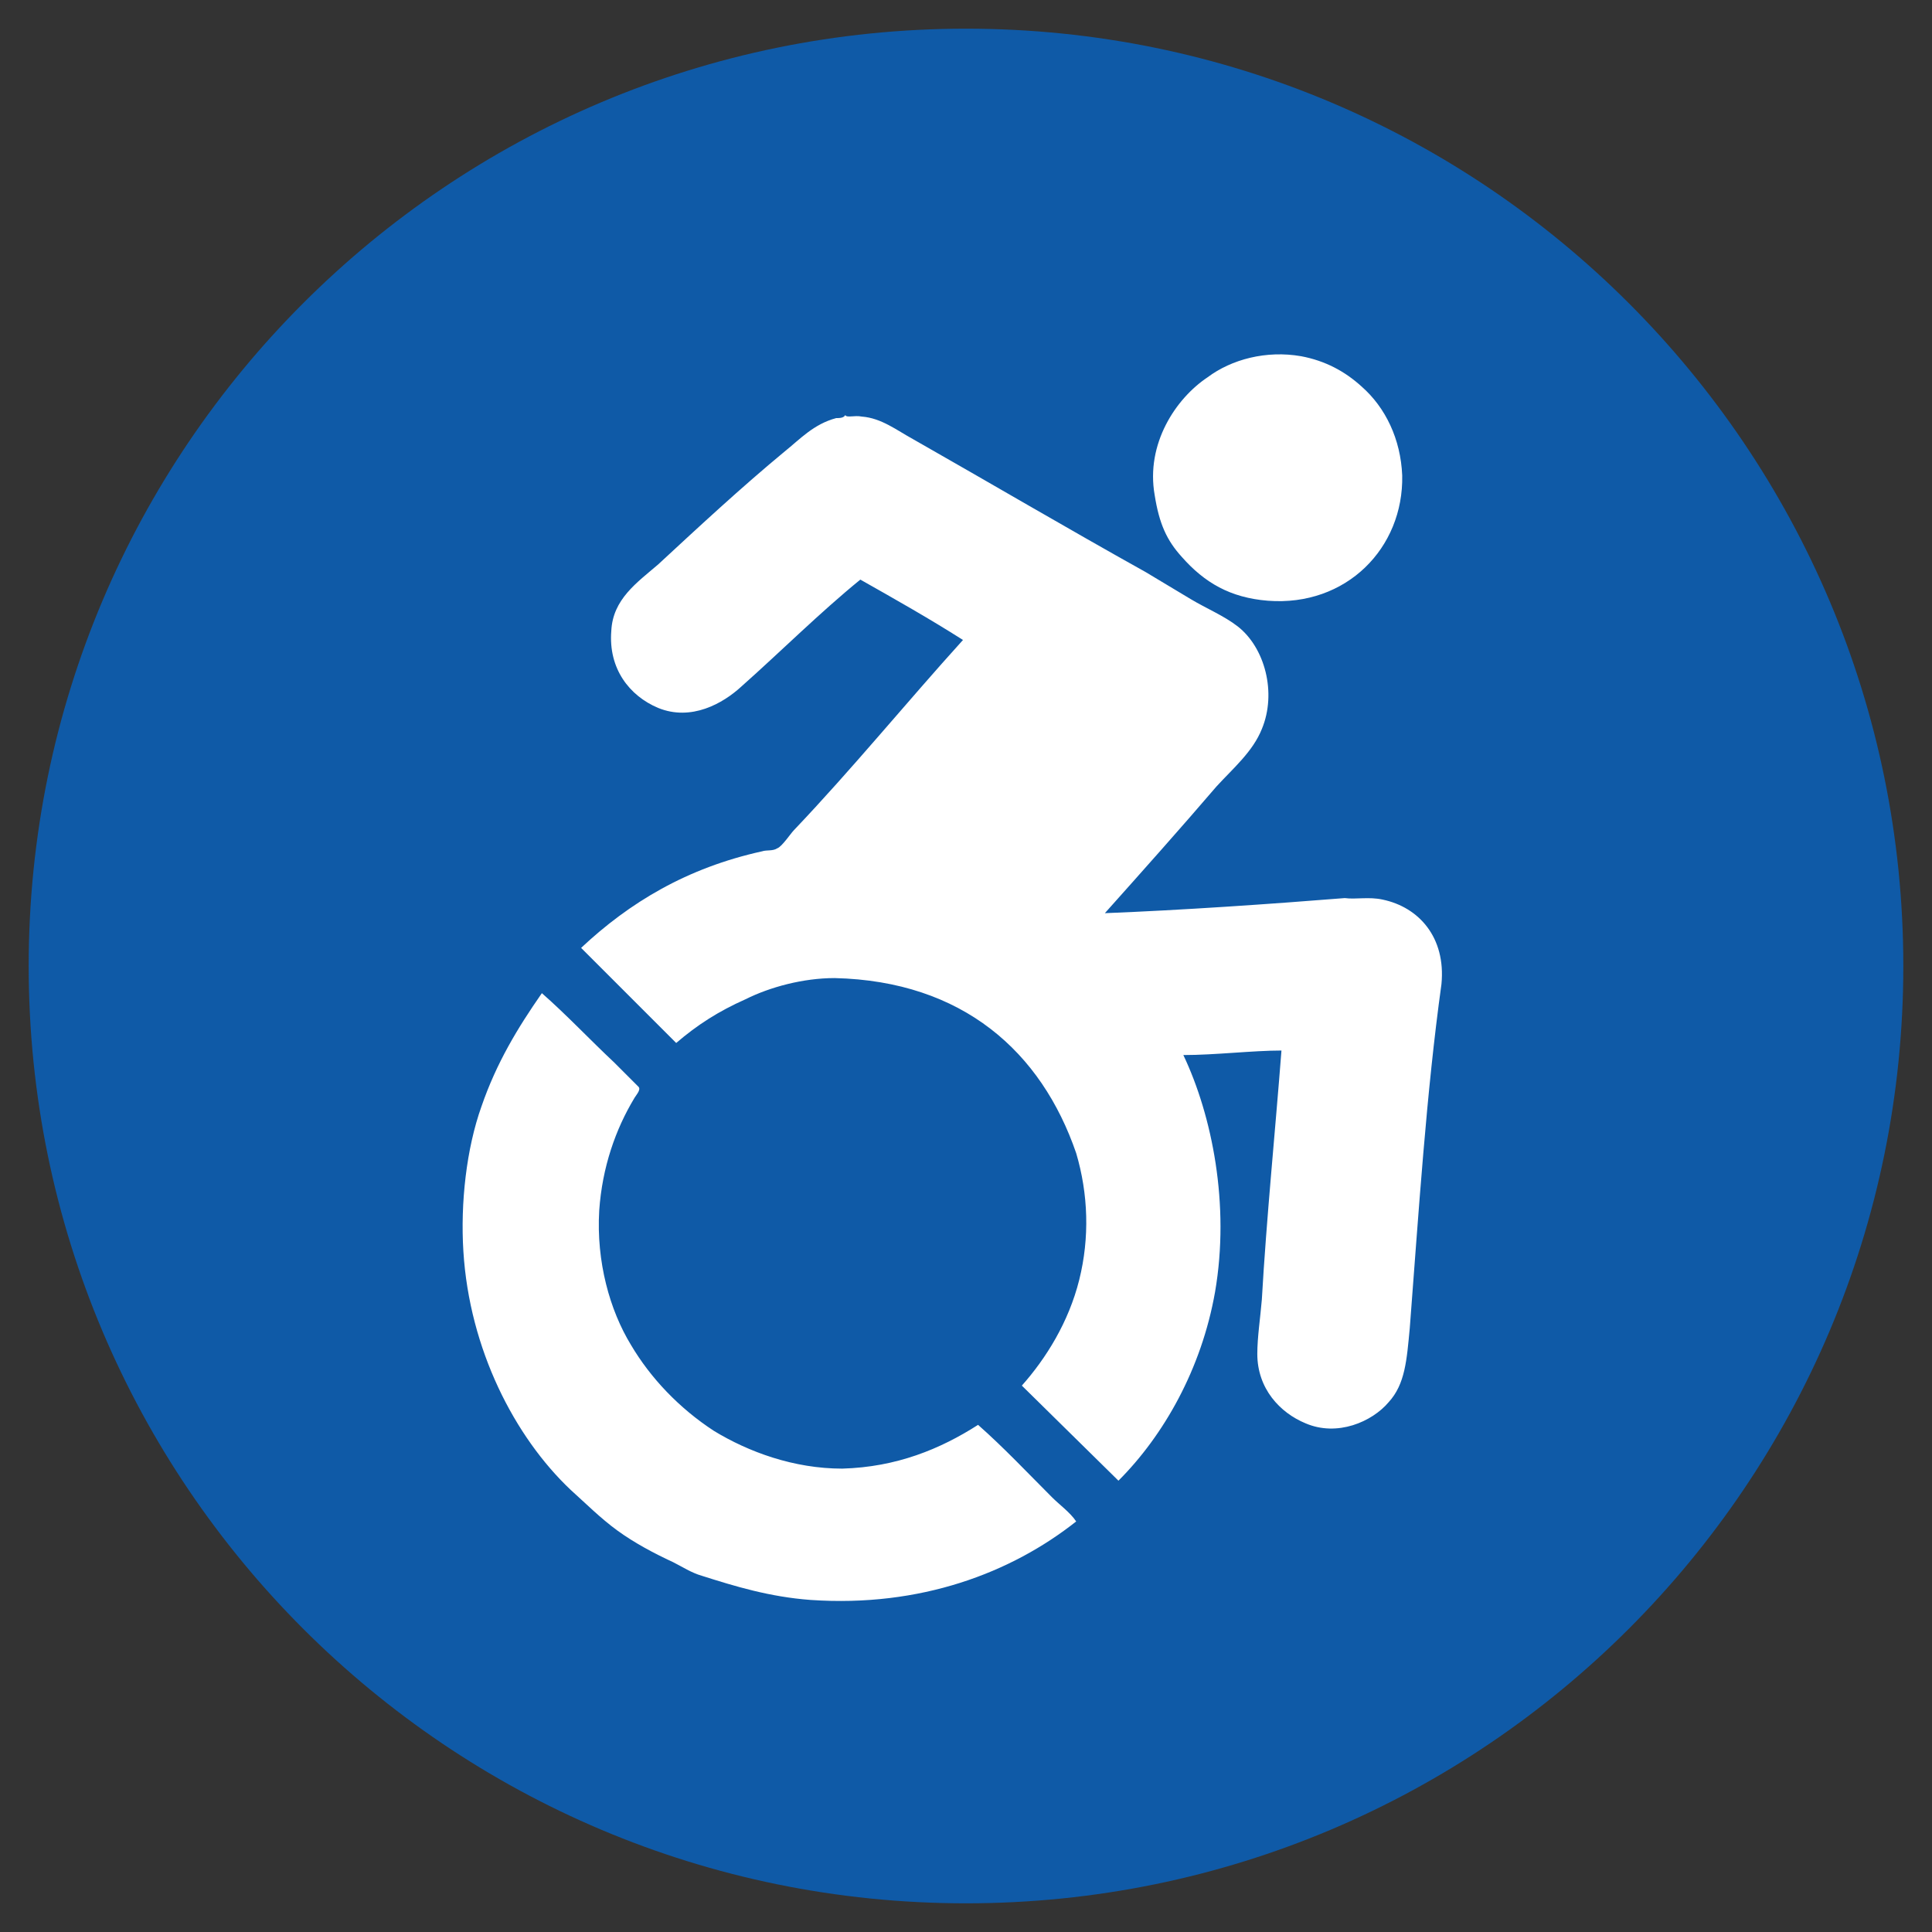 <svg xmlns="http://www.w3.org/2000/svg" viewBox="0 0 128 128" enable-background="new 0 0 128 128"><rect x="0" y="0" width="128" height="128" fill="#333333" stroke="none"/><circle fill="#fff" cx="64" cy="64" r="60"/><path fill="#0F5AA7" d="M64 1.9c-34.3 0-62.1 27.8-62.1 62.1s27.8 62.1 62.1 62.1 62.1-27.8 62.1-62.1-27.8-62.1-62.1-62.1zm16 23.1c1.6-1.2 3.9-1.8 6.2-1.4 1.6.3 2.9 1 4 2 1.6 1.4 2.6 3.5 2.7 5.9.1 4.8-3.7 8.7-8.9 8.3-2.5-.2-4.2-1.2-5.7-2.9-1-1.1-1.5-2.2-1.8-4.1-.6-3.4 1.4-6.4 3.5-7.8m-41.5 37.8c3.2-3 7-5.3 12-6.4.3-.1.7 0 1-.2.3-.1.9-1 1.1-1.2 3.9-4.1 7.4-8.4 11.2-12.6-2.2-1.4-4.5-2.7-6.8-4-2.7 2.2-5.2 4.7-7.9 7.1-1.2 1.1-3.3 2.3-5.5 1.4-1.9-.8-3.3-2.6-3.1-5.1.1-2.1 1.7-3.2 3.1-4.4 2.7-2.5 5.5-5.1 8.4-7.5 1-.8 1.9-1.8 3.4-2.2.2 0 .5 0 .6-.2.1.2.6 0 1.1.1 1.3.1 2.3.9 3.4 1.5 5.1 2.9 10.2 5.9 15.4 8.8l3 1.8c1 .6 2.2 1.1 3.1 1.8 1.8 1.4 2.6 4.4 1.6 6.8-.6 1.5-1.9 2.6-3 3.8-2.4 2.8-4.9 5.6-7.4 8.4 5.1-.2 10.9-.6 15.9-1 .7.1 1.6-.1 2.5.1 2.4.5 4.2 2.5 3.9 5.6-1 7.2-1.5 15-2.1 22.8-.2 2.1-.3 3.7-1.4 4.9-1.1 1.3-3.4 2.3-5.5 1.4-1.7-.7-3.2-2.3-3.2-4.6 0-1.1.2-2.4.3-3.6.3-5.3.9-11.3 1.3-16.5-1.9 0-4.4.3-6.5.3 1.9 4 3.1 9.9 2.1 15.7-.9 5.1-3.4 9.5-6.4 12.5l-6.4-6.3c1.6-1.8 3.1-4.2 3.8-7 .7-2.8.6-5.7-.2-8.4-2.3-6.7-7.5-11.4-16-11.6-2.1 0-4.3.6-5.9 1.4-1.8.8-3.2 1.7-4.6 2.9l-6.3-6.3m26.3 31.6c1.7 1.5 3.3 3.2 4.9 4.8.5.5 1.2 1 1.6 1.6-4.3 3.4-10.3 5.7-17.6 5.2-2.7-.2-5-.9-7.2-1.6-.7-.2-1.3-.6-1.9-.9-1.3-.6-2.6-1.3-3.7-2.1s-2.1-1.8-3.1-2.7c-3.7-3.5-6.7-9.3-7.1-15.8-.2-3.2.2-6.8 1.2-9.6 1-2.9 2.4-5.2 4-7.5 1.6 1.4 3.2 3.1 4.8 4.6l1.6 1.6c.2.2-.2.6-.3.8-1.2 2-2.1 4.5-2.3 7.4-.2 3.4.7 6.6 2.1 8.9 1.3 2.2 3.2 4.2 5.5 5.7 2.3 1.4 5.3 2.5 8.5 2.5 3.6-.1 6.5-1.3 9-2.9"/></svg>